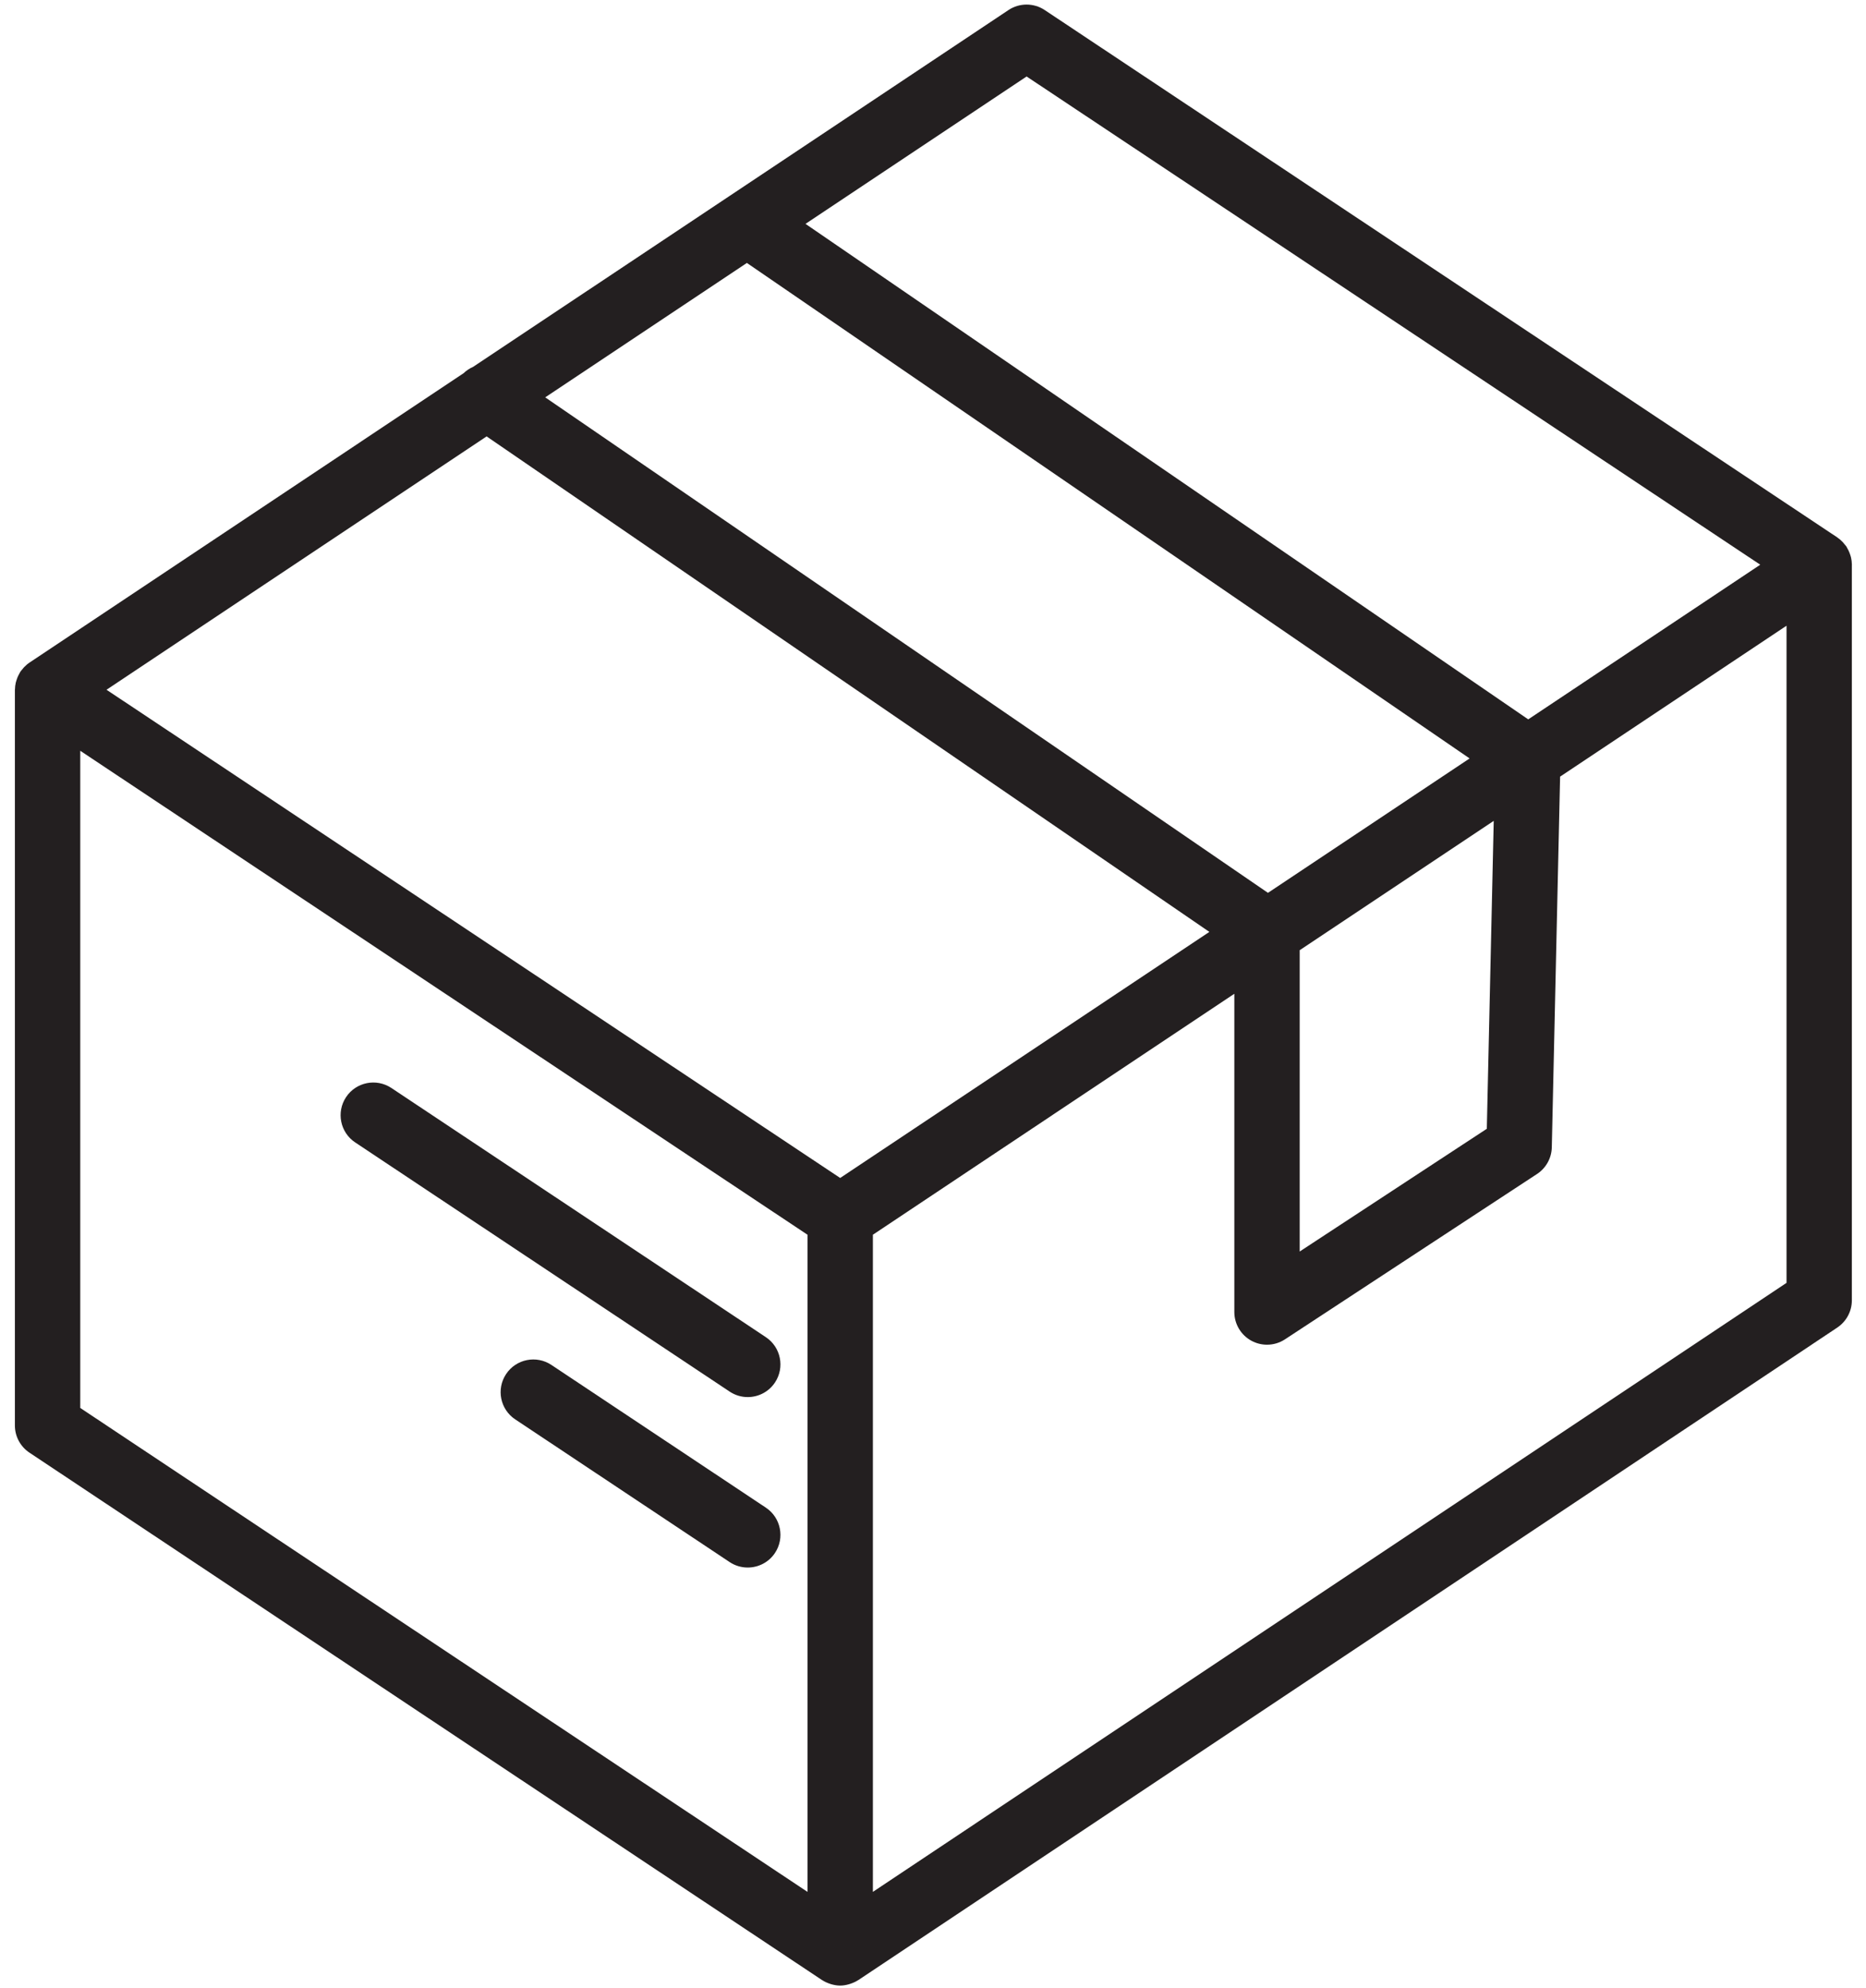 <svg width="107" height="114" viewBox="0 0 107 114" fill="none" xmlns="http://www.w3.org/2000/svg">
<path d="M106.191 32.391V32.386C106.191 32.381 106.19 32.377 106.19 32.373C106.189 32.238 106.17 32.103 106.14 31.97C106.13 31.928 106.116 31.888 106.104 31.846C106.076 31.755 106.041 31.665 105.999 31.577C105.976 31.53 105.953 31.484 105.926 31.441C105.909 31.41 105.896 31.377 105.878 31.348C105.844 31.298 105.803 31.257 105.765 31.211C105.735 31.173 105.708 31.136 105.675 31.101C105.579 30.998 105.475 30.907 105.362 30.831C105.36 30.829 105.359 30.828 105.358 30.827L105.357 30.826C105.353 30.823 105.349 30.821 105.347 30.818L59.905 0.576C59.276 0.158 58.457 0.158 57.828 0.576L41.833 11.24L41.831 11.241L27.134 21.038C26.933 21.127 26.745 21.248 26.582 21.406L1.703 37.994C1.583 38.072 1.473 38.17 1.37 38.277C1.338 38.312 1.31 38.35 1.28 38.387C1.243 38.434 1.201 38.473 1.168 38.525C1.148 38.553 1.137 38.586 1.119 38.616C1.093 38.661 1.068 38.707 1.045 38.756C1.004 38.842 0.97 38.931 0.943 39.021C0.929 39.064 0.915 39.106 0.905 39.149C0.877 39.277 0.859 39.406 0.858 39.535C0.858 39.545 0.854 39.554 0.854 39.563V39.573V39.574V81.756C0.854 82.383 1.168 82.969 1.69 83.316L47.14 113.567C47.146 113.571 47.153 113.572 47.159 113.576C47.29 113.661 47.434 113.725 47.584 113.776C47.621 113.788 47.657 113.801 47.695 113.811C47.85 113.852 48.01 113.881 48.177 113.881C48.344 113.881 48.504 113.852 48.659 113.81C48.697 113.8 48.734 113.787 48.771 113.775C48.924 113.723 49.072 113.658 49.204 113.571C49.208 113.568 49.212 113.567 49.215 113.566L49.223 113.561C49.224 113.561 49.224 113.56 49.225 113.56L105.354 76.14C105.875 75.792 106.189 75.208 106.189 74.58V32.4C106.191 32.398 106.191 32.394 106.191 32.391ZM58.868 4.387L100.936 32.388L87.631 41.258L46.189 12.84L58.868 4.387ZM48.178 67.561L6.108 39.56L27.904 25.03L69.347 53.448L48.178 67.561ZM42.828 15.081L84.27 43.499L72.707 51.208L31.264 22.79L42.828 15.081ZM74.527 54.498L85.653 47.081L85.257 64.74L74.527 71.779V54.498ZM4.602 43.06L46.304 70.817V108.507L4.602 80.751V43.06ZM50.053 108.505V70.816L70.779 56.997V75.25C70.779 75.939 71.158 76.572 71.762 76.899C72.042 77.049 72.348 77.124 72.653 77.124C73.012 77.124 73.37 77.022 73.681 76.817L88.137 67.332C88.652 66.994 88.968 66.424 88.983 65.807L89.459 44.543L102.443 35.887V73.577L50.053 108.505Z" fill="#231F20"/>
<path d="M42.876 80.128C43.482 80.128 44.077 79.835 44.438 79.292C45.011 78.431 44.777 77.267 43.917 76.693L22.444 62.401C21.582 61.828 20.418 62.06 19.845 62.923C19.272 63.784 19.505 64.949 20.366 65.522L41.84 79.814C42.159 80.026 42.52 80.128 42.876 80.128Z" fill="#231F20"/>
<path d="M43.917 86.47L31.62 78.285C30.758 77.711 29.593 77.945 29.021 78.807C28.448 79.668 28.681 80.832 29.542 81.406L41.839 89.591C42.157 89.803 42.519 89.904 42.876 89.904C43.482 89.904 44.077 89.612 44.438 89.069C45.011 88.207 44.777 87.043 43.917 86.47Z" fill="#231F20"/>
</svg>
